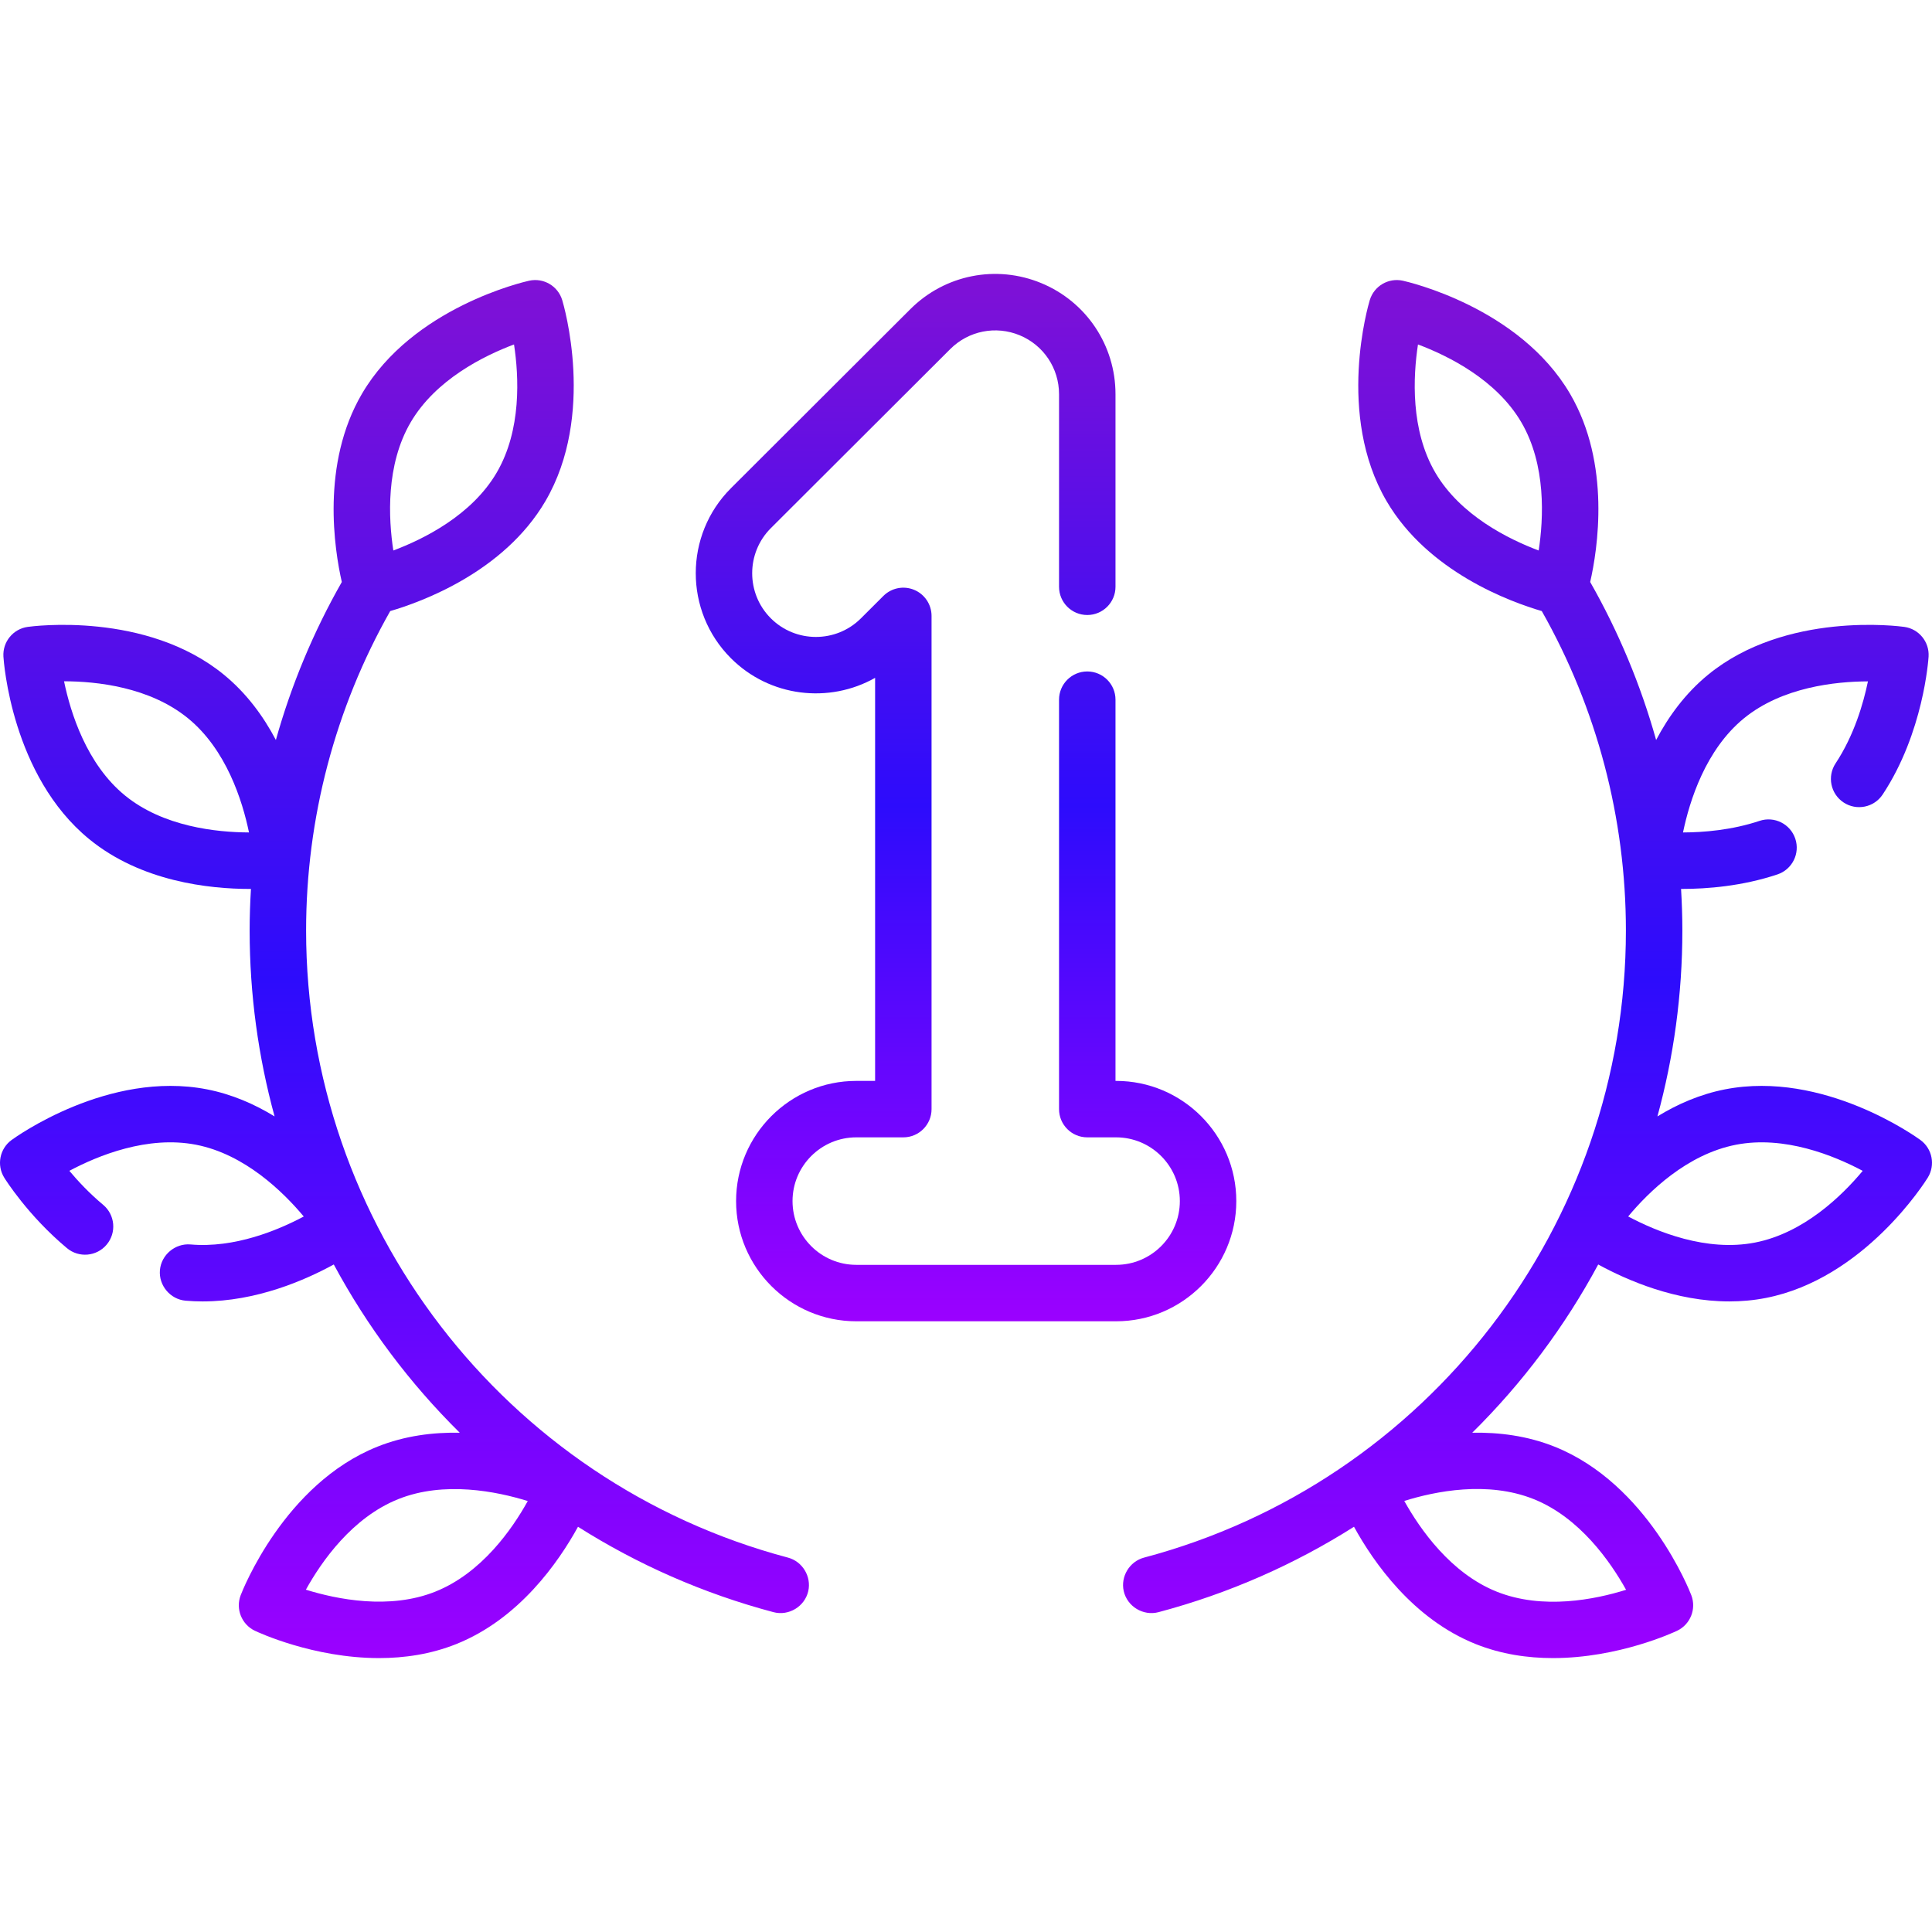 <?xml version="1.0" encoding="UTF-8"?> <svg xmlns="http://www.w3.org/2000/svg" width="512" height="512" viewBox="0 0 512 512" fill="none"> <path d="M208.821 412.782C133.632 392.824 81.119 324.489 81.119 246.603C81.119 216.856 88.833 187.658 103.412 161.94C111.628 159.545 133.516 151.626 144.531 132.822C157.963 109.892 149.367 80.757 148.994 79.528C147.86 75.789 144.043 73.552 140.228 74.392C138.974 74.668 109.357 81.418 95.925 104.349C85.01 122.981 88.641 145.712 90.585 154.235C83.055 167.455 77.194 181.519 73.11 196.102C69.833 189.879 65.377 183.737 59.3 178.774C59.3 178.773 59.3 178.773 59.3 178.773C38.719 161.962 8.607 165.953 7.335 166.134C3.468 166.676 0.667 170.103 0.907 174.002C0.987 175.284 3.082 205.587 23.663 222.4C37.417 233.635 55.426 235.578 66.24 235.578C66.329 235.578 66.414 235.577 66.502 235.577C66.286 239.242 66.159 242.918 66.159 246.603C66.159 263.552 68.453 280.084 72.768 295.862C67.495 292.629 61.488 289.984 54.831 288.686C28.746 283.6 4.101 301.357 3.064 302.115C-0.089 304.422 -0.936 308.765 1.12 312.087C1.371 312.493 7.383 322.118 17.742 330.77C20.913 333.419 25.631 332.996 28.278 329.824C30.927 326.654 30.504 321.936 27.332 319.288C23.658 316.218 20.63 312.971 18.38 310.28C25.966 306.242 39.116 300.864 51.968 303.371C64.82 305.876 74.988 315.799 80.499 322.386C73.617 326.048 62.151 330.814 50.484 329.793C46.43 329.446 42.736 332.536 42.381 336.594C42.026 340.654 45.121 344.342 49.182 344.697C50.707 344.83 52.218 344.893 53.718 344.893C67.9 344.892 80.771 339.306 88.457 335.1C97.306 351.546 108.572 366.583 121.845 379.692C114.815 379.549 107.285 380.474 100 383.39C75.326 393.26 64.245 421.543 63.786 422.742C62.388 426.39 64.031 430.499 67.56 432.175C68.4 432.574 83.058 439.41 100.45 439.41C107.082 439.41 114.114 438.416 120.925 435.691C137.537 429.046 147.979 414.062 153.175 404.609C168.9 414.564 186.294 422.282 204.983 427.242C209.029 428.315 213.276 425.74 214.199 421.659C215.074 417.787 212.656 413.799 208.821 412.782ZM33.126 210.815C22.977 202.524 18.709 188.956 16.971 180.547C25.535 180.557 39.626 182.022 49.835 190.361C59.975 198.645 64.244 212.195 65.985 220.606C57.392 220.576 43.263 219.096 33.126 210.815ZM108.834 111.912C115.451 100.614 128.179 94.303 136.22 91.284C137.52 99.779 138.239 113.965 131.622 125.26C125.005 136.558 112.277 142.869 104.236 145.888C102.936 137.393 102.216 123.207 108.834 111.912ZM115.367 421.8C103.2 426.668 89.26 423.833 81.062 421.285C85.217 413.795 93.319 402.175 105.557 397.279C117.726 392.411 131.664 395.244 139.862 397.793C135.708 405.284 127.607 416.904 115.367 421.8Z" fill="url(#paint0_linear)"></path> <path d="M508.937 302.115C507.9 301.356 483.252 283.601 457.17 288.686C450.513 289.984 444.506 292.629 439.233 295.862C443.549 280.084 445.842 263.552 445.842 246.603C445.842 242.917 445.715 239.239 445.498 235.573C445.585 235.573 445.669 235.575 445.757 235.575C452.378 235.575 461.696 234.851 471.046 231.727C474.964 230.418 477.079 226.18 475.769 222.261C474.459 218.344 470.223 216.23 466.303 217.538C458.919 220.006 451.383 220.592 446.015 220.609C447.757 212.194 452.026 198.644 462.165 190.361C472.306 182.077 486.438 180.598 495.026 180.57C493.803 186.475 491.334 194.913 486.453 202.294C484.174 205.74 485.12 210.381 488.566 212.66C492.011 214.939 496.652 213.992 498.932 210.546C509.734 194.212 511.044 174.82 511.093 174.002C511.334 170.103 508.534 166.676 504.666 166.134C503.393 165.954 473.281 161.962 452.701 178.774C446.623 183.739 442.168 189.88 438.891 196.103C434.807 181.52 428.946 167.456 421.416 154.236C423.36 145.713 426.991 122.982 416.076 104.35C402.644 81.419 373.027 74.669 371.773 74.393C367.958 73.553 364.14 75.79 363.006 79.529C362.633 80.758 354.037 109.893 367.469 132.823C378.484 151.627 400.373 159.546 408.588 161.941C423.167 187.659 430.881 216.857 430.881 246.604C430.881 324.49 378.368 392.825 303.178 412.783C299.343 413.801 296.925 417.788 297.8 421.659C298.724 425.74 302.971 428.315 307.016 427.242C325.705 422.282 343.1 414.564 358.824 404.609C364.02 414.062 374.462 429.046 391.074 435.691C397.887 438.417 404.916 439.41 411.549 439.41C428.938 439.41 443.599 432.574 444.439 432.175C447.968 430.499 449.61 426.39 448.213 422.742C447.753 421.544 436.672 393.26 411.998 383.39C404.713 380.475 397.184 379.549 390.154 379.692C403.426 366.583 414.692 351.548 423.541 335.102C431.224 339.308 444.091 344.892 458.283 344.892C461.453 344.892 464.69 344.612 467.948 343.977C494.032 338.891 510.205 313.18 510.88 312.087C512.936 308.765 512.089 304.421 508.937 302.115ZM406.444 397.279C418.611 402.147 426.749 413.812 430.928 421.313C422.752 423.87 408.87 426.696 396.633 421.8C384.465 416.932 376.327 405.267 372.148 397.766C380.323 395.207 394.205 392.382 406.444 397.279ZM380.379 125.26C373.76 113.962 374.481 99.774 375.78 91.284C383.825 94.305 396.551 100.615 403.167 111.912C409.786 123.21 409.065 137.398 407.766 145.888C399.72 142.867 386.995 136.556 380.379 125.26ZM465.086 329.293C452.224 331.8 439.06 326.411 431.481 322.375C436.963 315.794 447.094 305.893 460.033 303.371C472.897 300.865 486.06 306.252 493.638 310.289C488.156 316.87 478.025 326.771 465.086 329.293Z" fill="url(#paint1_linear)"></path> <path d="M327.632 318.303C327.632 300.74 313.343 286.45 295.778 286.45H295.618V185.424C295.618 181.293 292.268 177.944 288.137 177.944C284.006 177.944 280.657 181.293 280.657 185.424V293.93C280.657 298.061 284.006 301.41 288.137 301.41H295.778C305.092 301.41 312.671 308.988 312.671 318.303C312.671 327.618 305.093 335.197 295.778 335.197H226.922C217.608 335.197 210.029 327.619 210.029 318.303C210.029 308.989 217.607 301.41 226.922 301.41H239.39C243.522 301.41 246.871 298.061 246.871 293.93V163.222C246.871 160.198 245.049 157.471 242.256 156.312C239.464 155.153 236.246 155.791 234.106 157.928L228.156 163.867C221.563 170.447 210.846 170.437 204.266 163.846C197.685 157.254 197.696 146.537 204.288 139.956L251.83 92.502C256.681 87.662 263.907 86.229 270.236 88.854C276.566 91.48 280.657 97.605 280.657 104.459V155.504C280.657 159.635 284.006 162.984 288.137 162.984C292.268 162.984 295.618 159.635 295.618 155.504V104.459C295.618 91.536 287.905 79.987 275.967 75.036C264.028 70.088 250.406 72.788 241.262 81.915L193.72 129.368C181.289 141.776 181.27 161.983 193.679 174.415C204.012 184.767 219.756 186.51 231.912 179.637V286.45H226.924C209.361 286.45 195.071 300.739 195.071 318.303C195.071 335.867 209.36 350.157 226.924 350.157H295.78C313.343 350.156 327.632 335.867 327.632 318.303Z" fill="url(#paint2_linear)"></path> <defs> <linearGradient id="paint0_linear" x1="107.189" y1="74.216" x2="107.189" y2="439.41" gradientUnits="userSpaceOnUse"> <stop stop-color="#8011D6"></stop> <stop offset="0.508" stop-color="#2D0CFC"></stop> <stop offset="1" stop-color="#9B01FF"></stop> </linearGradient> <linearGradient id="paint1_linear" x1="404.811" y1="74.217" x2="404.811" y2="439.41" gradientUnits="userSpaceOnUse"> <stop stop-color="#8011D6"></stop> <stop offset="0.508" stop-color="#2D0CFC"></stop> <stop offset="1" stop-color="#9B01FF"></stop> </linearGradient> <linearGradient id="paint2_linear" x1="256.008" y1="72.592" x2="256.008" y2="350.157" gradientUnits="userSpaceOnUse"> <stop stop-color="#8011D6"></stop> <stop offset="0.508" stop-color="#2D0CFC"></stop> <stop offset="1" stop-color="#9B01FF"></stop> </linearGradient> </defs> </svg> 